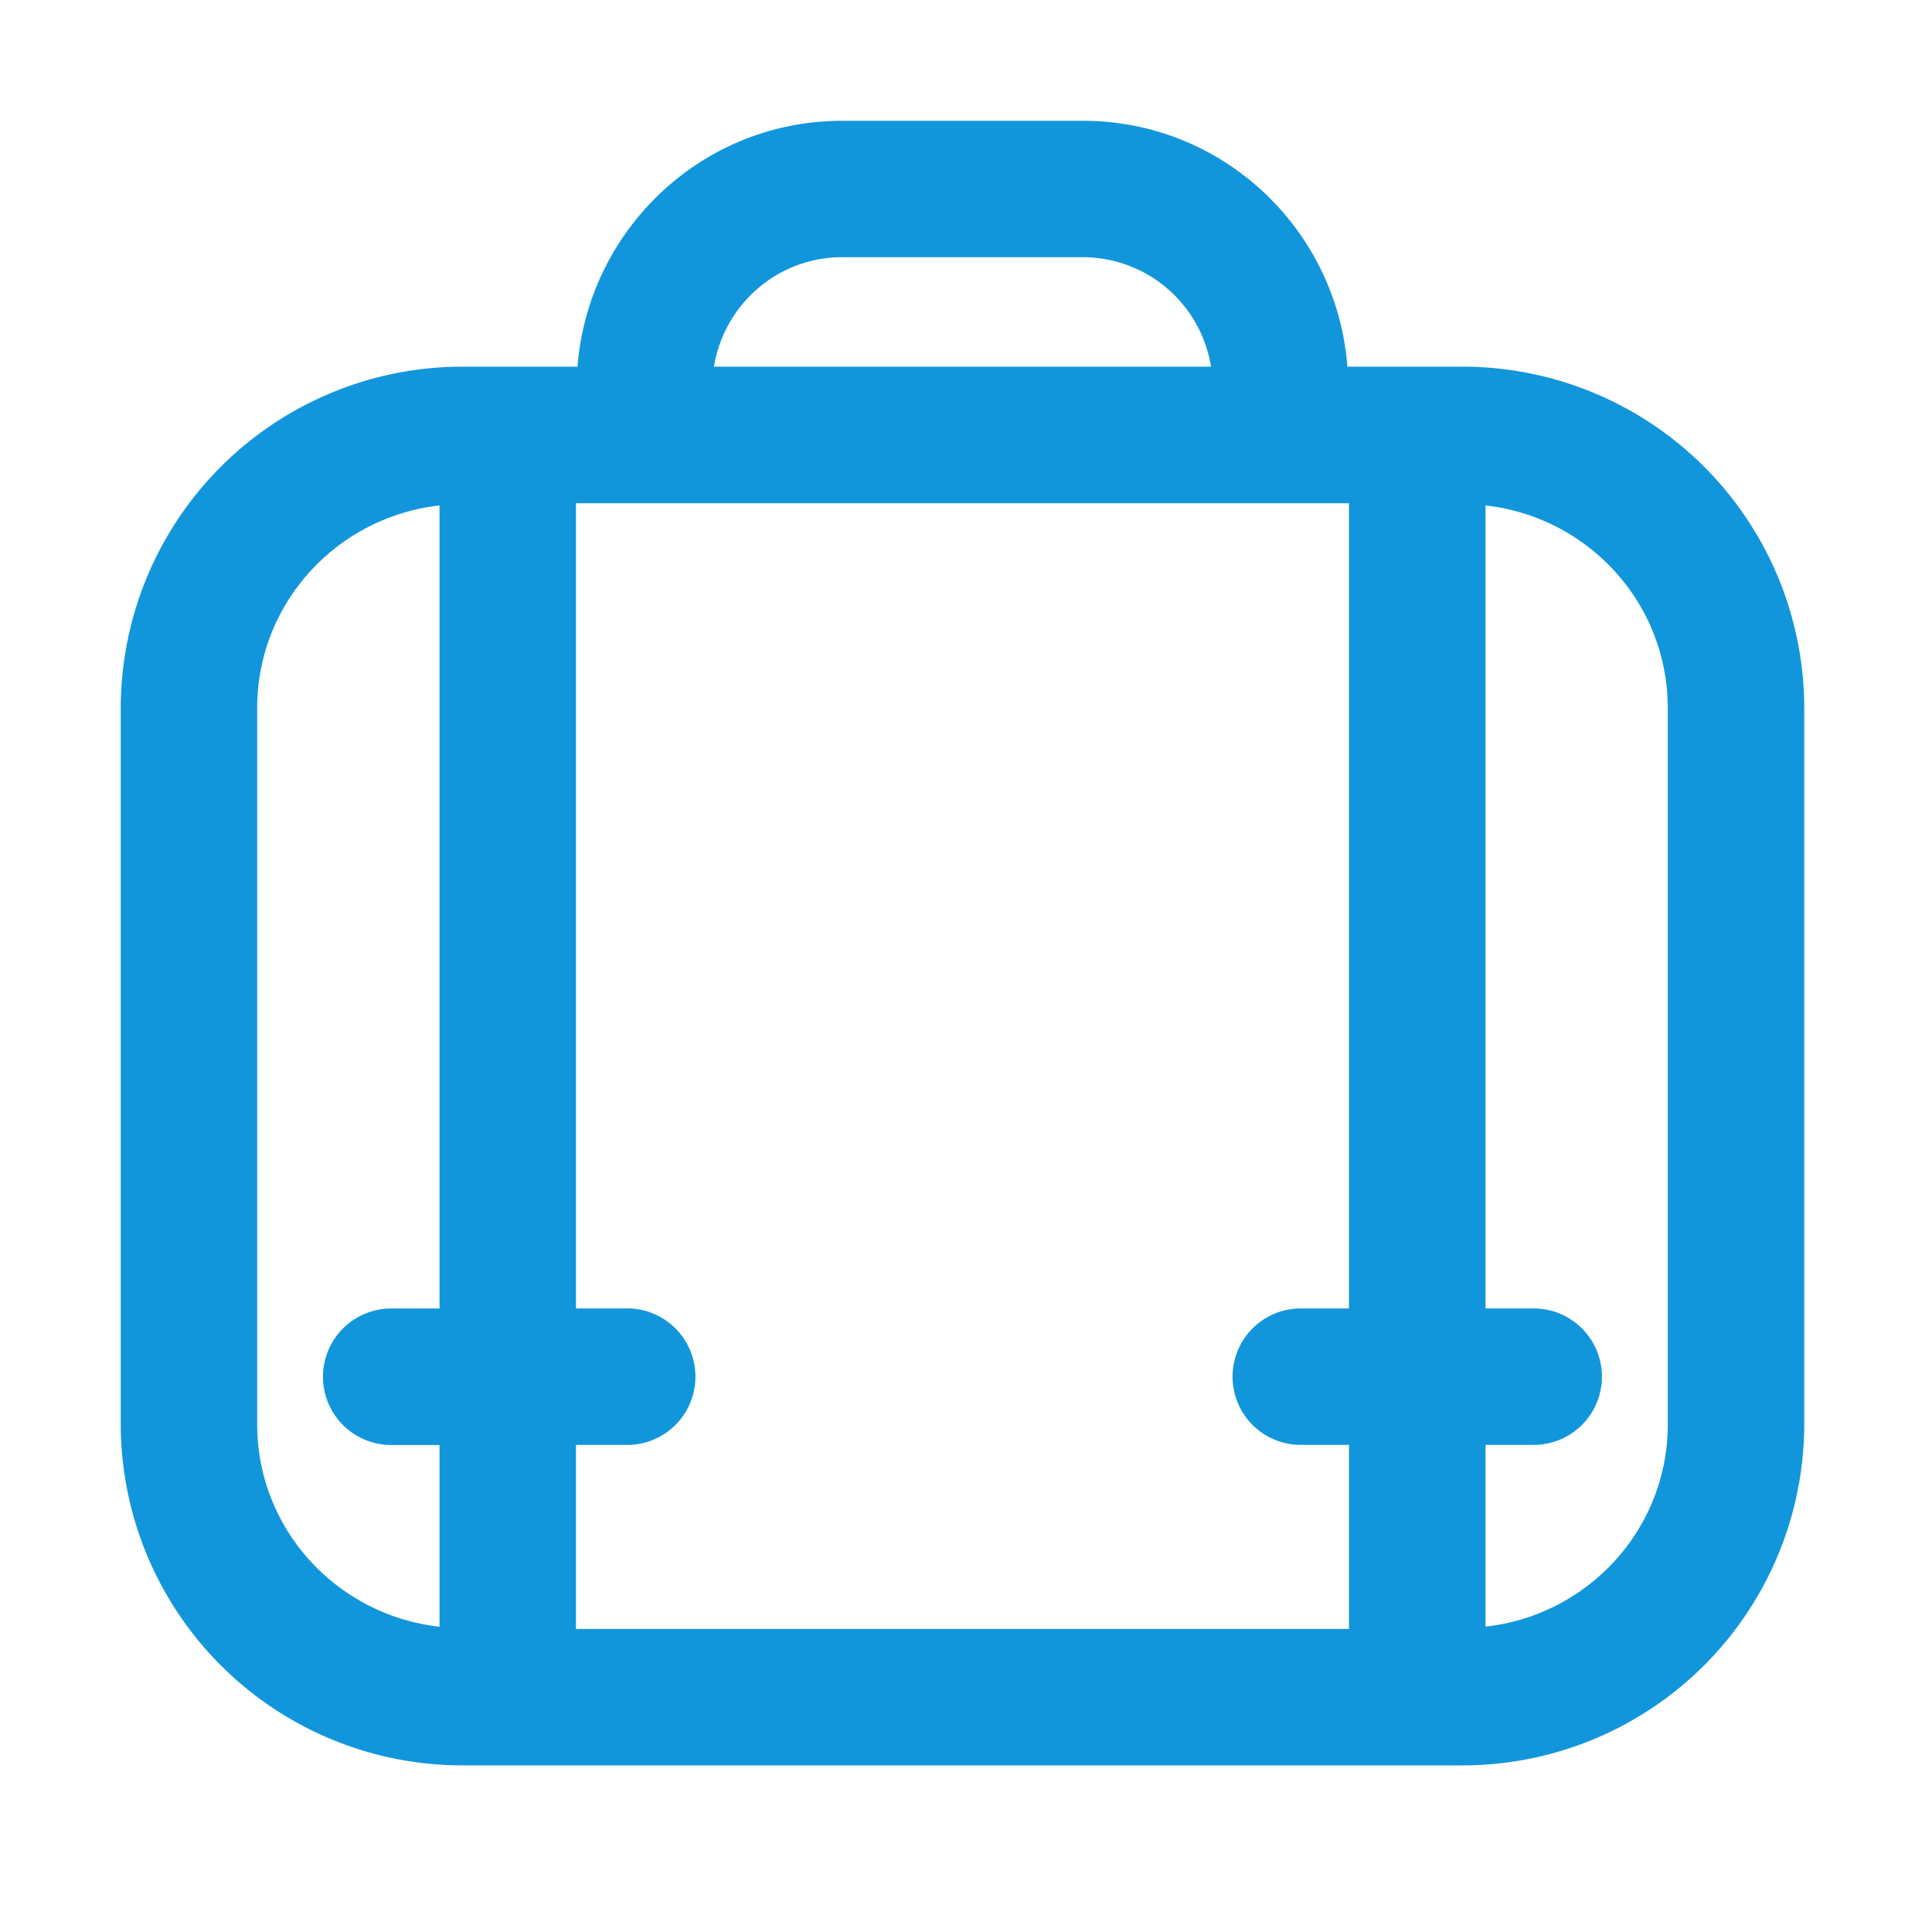 <?xml version="1.0" standalone="no"?><!DOCTYPE svg PUBLIC "-//W3C//DTD SVG 1.1//EN" "http://www.w3.org/Graphics/SVG/1.1/DTD/svg11.dtd"><svg t="1634293332214" class="icon" viewBox="0 0 1024 1024" version="1.1" xmlns="http://www.w3.org/2000/svg" p-id="21428" xmlns:xlink="http://www.w3.org/1999/xlink" width="200" height="200"><defs><style type="text/css"></style></defs><path d="M775.456 194.336a181.12 181.12 0 0 1 180.832 180.864V754.88a181.056 181.056 0 0 1-180.832 180.8H244.864A181.024 181.024 0 0 1 64 754.88V375.2a181.12 181.12 0 0 1 180.864-180.864h61.216c5.728-72.736 66.048-130.304 140.224-130.304h127.68c74.24 0 134.56 57.568 140.16 130.304h61.312z m108.48 560.512V375.2c0-55.744-42.432-101.28-96.576-107.296v425.6h25.536a36.16 36.16 0 0 1 0 72.32h-25.536v96.32c54.144-5.984 96.608-51.488 96.608-107.296z m-168.96-61.344V266.72H305.28v426.784h25.6a36.192 36.192 0 1 1 0 72.32h-25.6v97.568h409.696v-97.568h-25.536a36.16 36.16 0 1 1 0-72.32h25.536zM446.304 136.32c-34.24 0-62.56 25.216-67.904 58.016h263.456a68.864 68.864 0 0 0-67.84-58.016h-127.68zM232.96 693.504v-425.6c-54.176 6.048-96.64 51.584-96.64 107.328v379.68c0 55.776 42.464 101.248 96.64 107.296v-96.32h-25.6a36.16 36.16 0 1 1 0-72.352h25.6v-0.032z" p-id="21429" fill="#1296db"></path></svg>